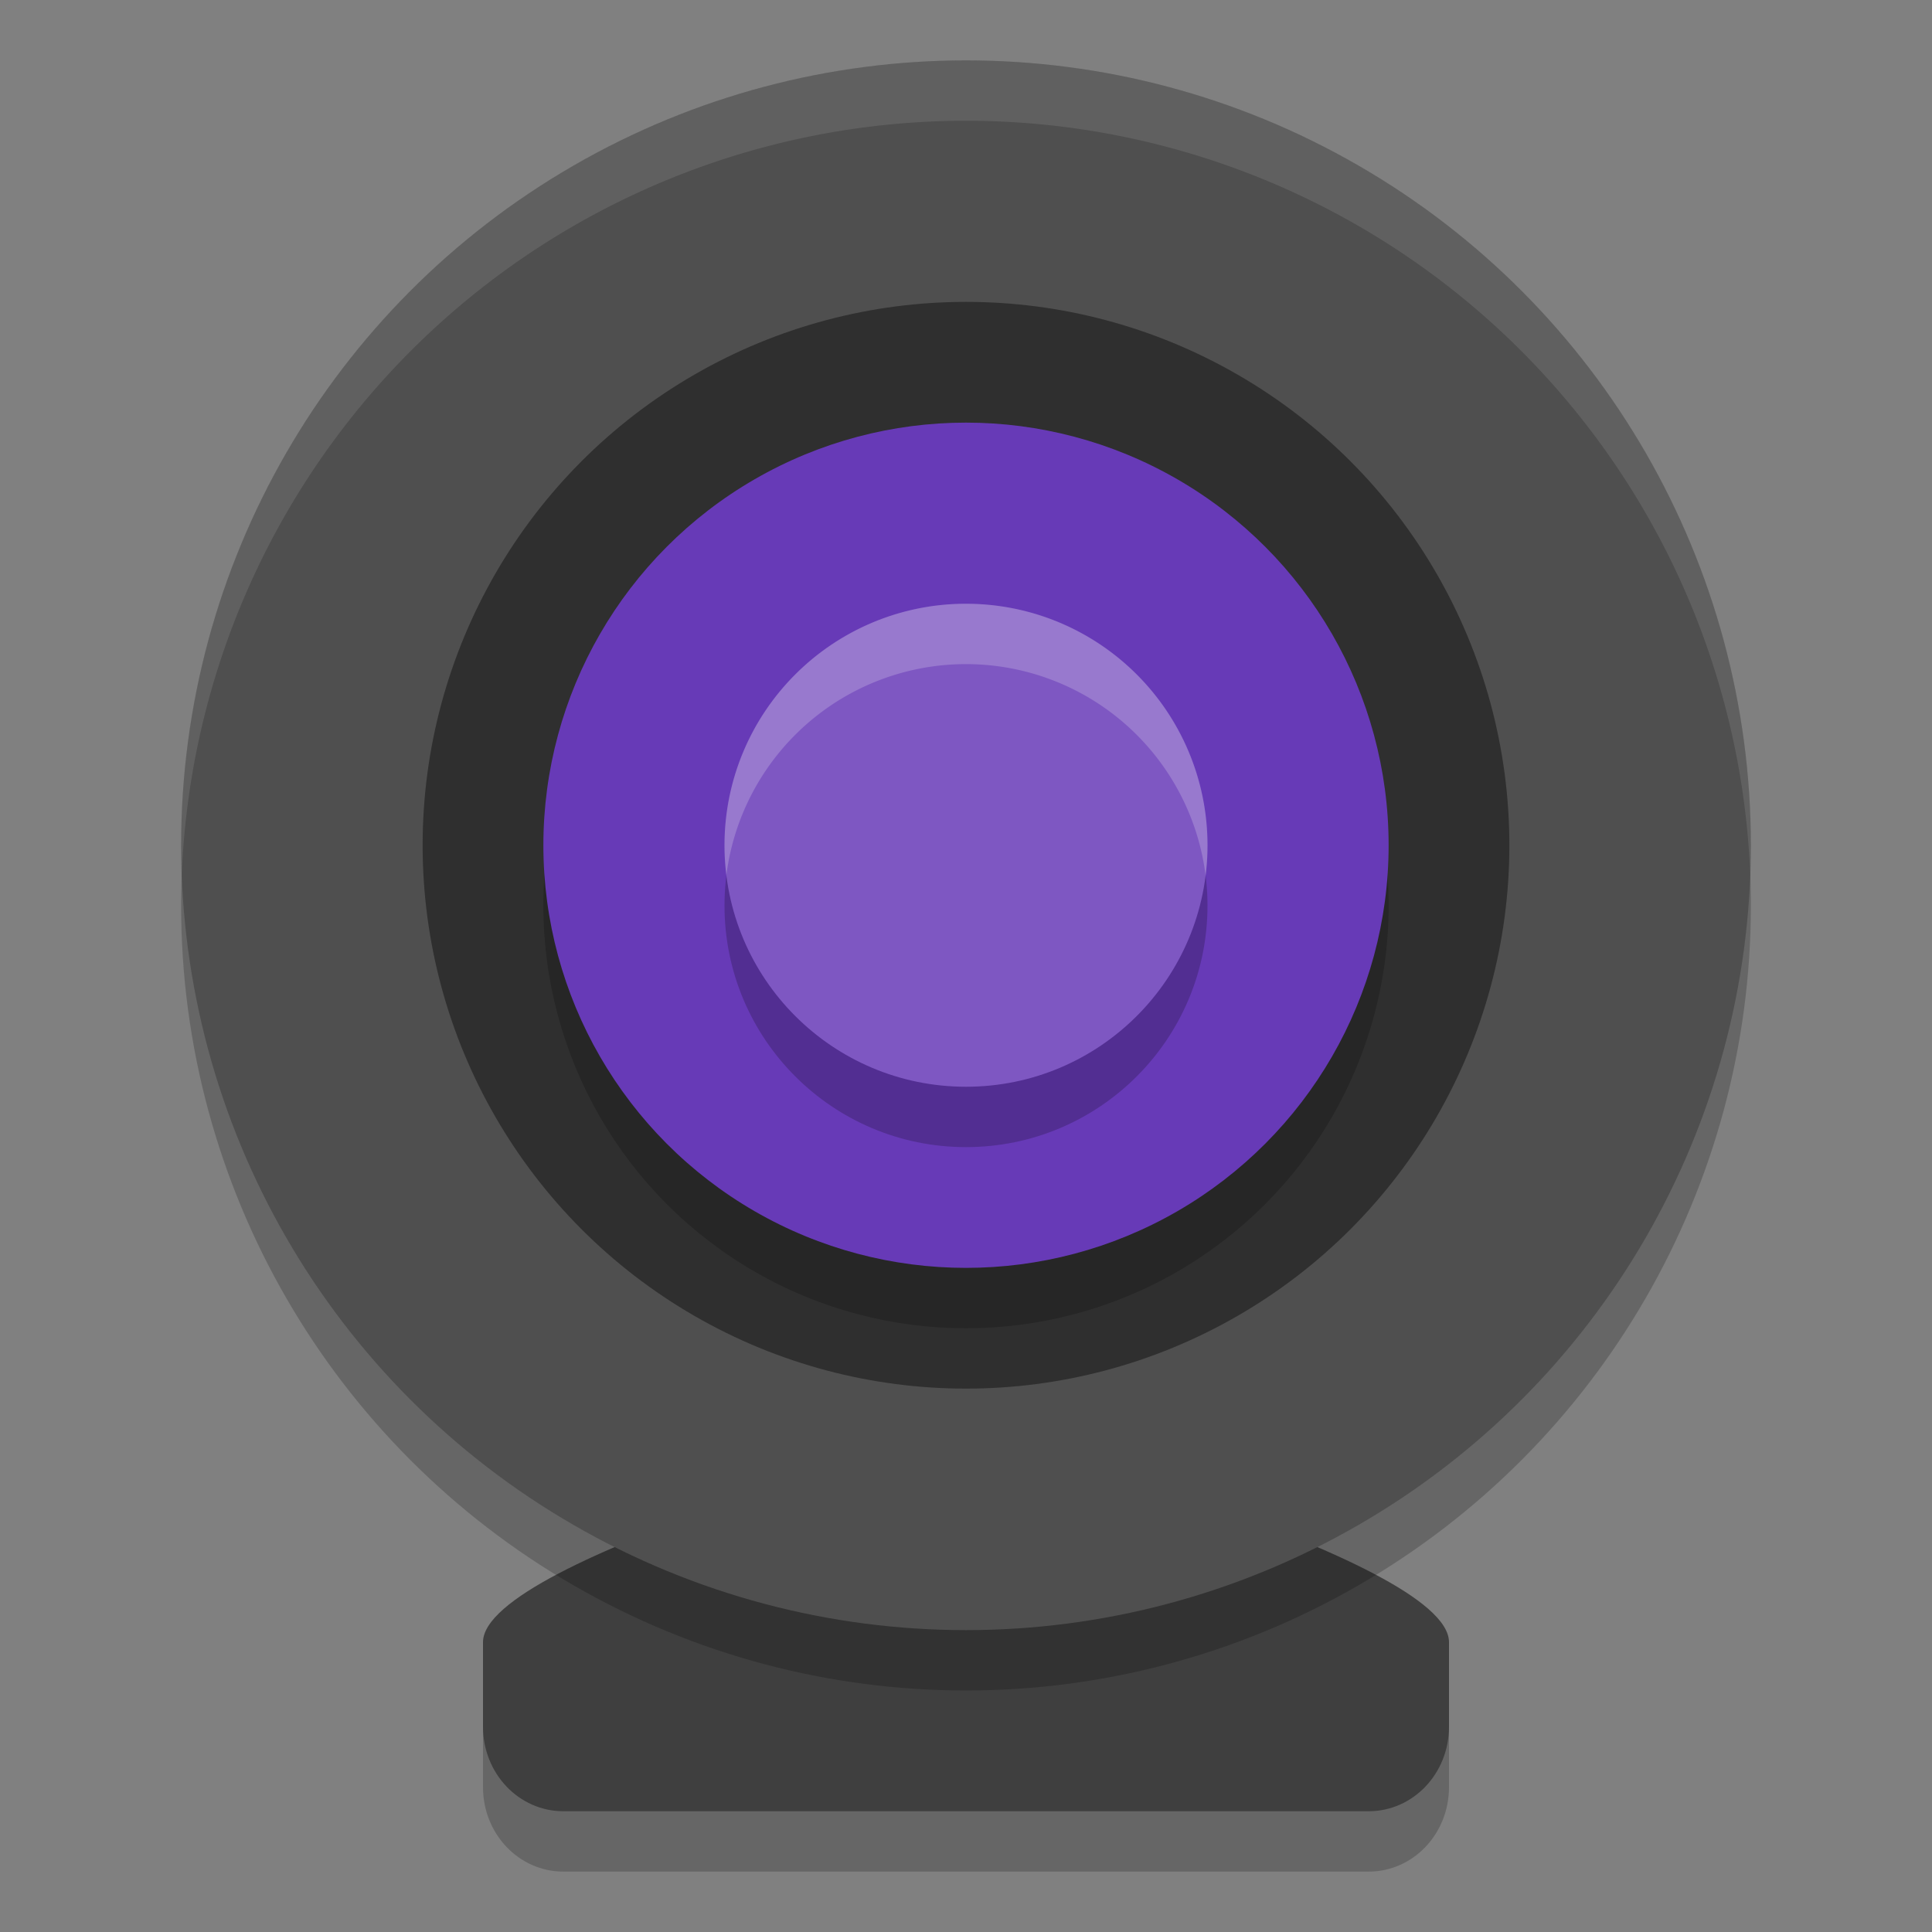 <?xml version="1.0" encoding="UTF-8" standalone="no"?>
<svg
   width="32"
   height="32"
   version="1"
   id="svg24"
   sodipodi:docname="camera-web.svg"
   inkscape:version="1.1.1 (3bf5ae0d25, 2021-09-20)"
   xmlns:inkscape="http://www.inkscape.org/namespaces/inkscape"
   xmlns:sodipodi="http://sodipodi.sourceforge.net/DTD/sodipodi-0.dtd"
   xmlns="http://www.w3.org/2000/svg"
   xmlns:svg="http://www.w3.org/2000/svg">
  <rect width="100%" height="100%" fill="#808080" stroke="none"/>
  <defs
     id="defs28" />
  <sodipodi:namedview
     id="namedview26"
     pagecolor="#505050"
     bordercolor="#ffffff"
     borderopacity="1"
     inkscape:pageshadow="0"
     inkscape:pageopacity="0"
     inkscape:pagecheckerboard="1"
     showgrid="false"
     inkscape:zoom="23.03125"
     inkscape:cx="16"
     inkscape:cy="15.97829"
     inkscape:current-layer="svg24" />
  <path
     style="opacity:0.2"
     d="m 16,24.7 c 0,0 8,2.1 8,3.5 v 1.4 C 24,30.376 23.405,31 22.667,31 H 9.333 C 8.595,31 8,30.376 8,29.6 v -1.4 c 0,-1.4 8,-3.5 8,-3.5 z"
     id="path2" />
  <path
     style="fill:#3f3f3f"
     d="m 16,23.7 c 0,0 8,2.1 8,3.5 v 1.4 C 24,29.376 23.405,30 22.667,30 H 9.333 C 8.595,30 8,29.376 8,28.6 v -1.4 c 0,-1.4 8,-3.5 8,-3.5 z"
     id="path4" />
  <circle
     style="opacity:0.2"
     cx="16"
     cy="15"
     r="13"
     id="circle6" />
  <circle
     style="fill:#4f4f4f"
     cx="16"
     cy="14"
     r="13"
     id="circle8" />
  <circle
     style="fill:#2f2f2f"
     cx="16"
     cy="-14"
     r="9"
     transform="scale(1,-1)"
     id="circle10" />
  <circle
     style="opacity:0.2"
     cx="16"
     cy="-15"
     r="7"
     transform="scale(1,-1)"
     id="circle12" />
  <circle
     style="fill:#673ab7"
     cx="16"
     cy="-14"
     r="7"
     transform="scale(1,-1)"
     id="circle14" />
  <circle
     style="opacity:0.2"
     cx="16"
     cy="15"
     r="4"
     id="circle16" />
  <circle
     style="fill:#7e57c2"
     cx="16"
     cy="14"
     r="4"
     id="circle18" />
  <path
     style="opacity:0.2;fill:#ffffff"
     d="M 15.939,10 A 4,4 0 0 0 12,14 4,4 0 0 0 12.031,14.496 4,4 0 0 1 16,11 4,4 0 0 1 19.969,14.504 4,4 0 0 0 20,14 4,4 0 0 0 16,10 4,4 0 0 0 15.939,10 Z"
     id="path20" />
  <path
     style="fill:#ffffff;opacity:0.1"
     d="M 15.893 1 A 13 13 0 0 0 3 14 A 13 13 0 0 0 3.01 14.504 A 13 13 0 0 1 16 2 A 13 13 0 0 1 28.99 14.496 A 13 13 0 0 0 29 14 A 13 13 0 0 0 16 1 A 13 13 0 0 0 15.893 1 z"
     id="path22" />
</svg>

